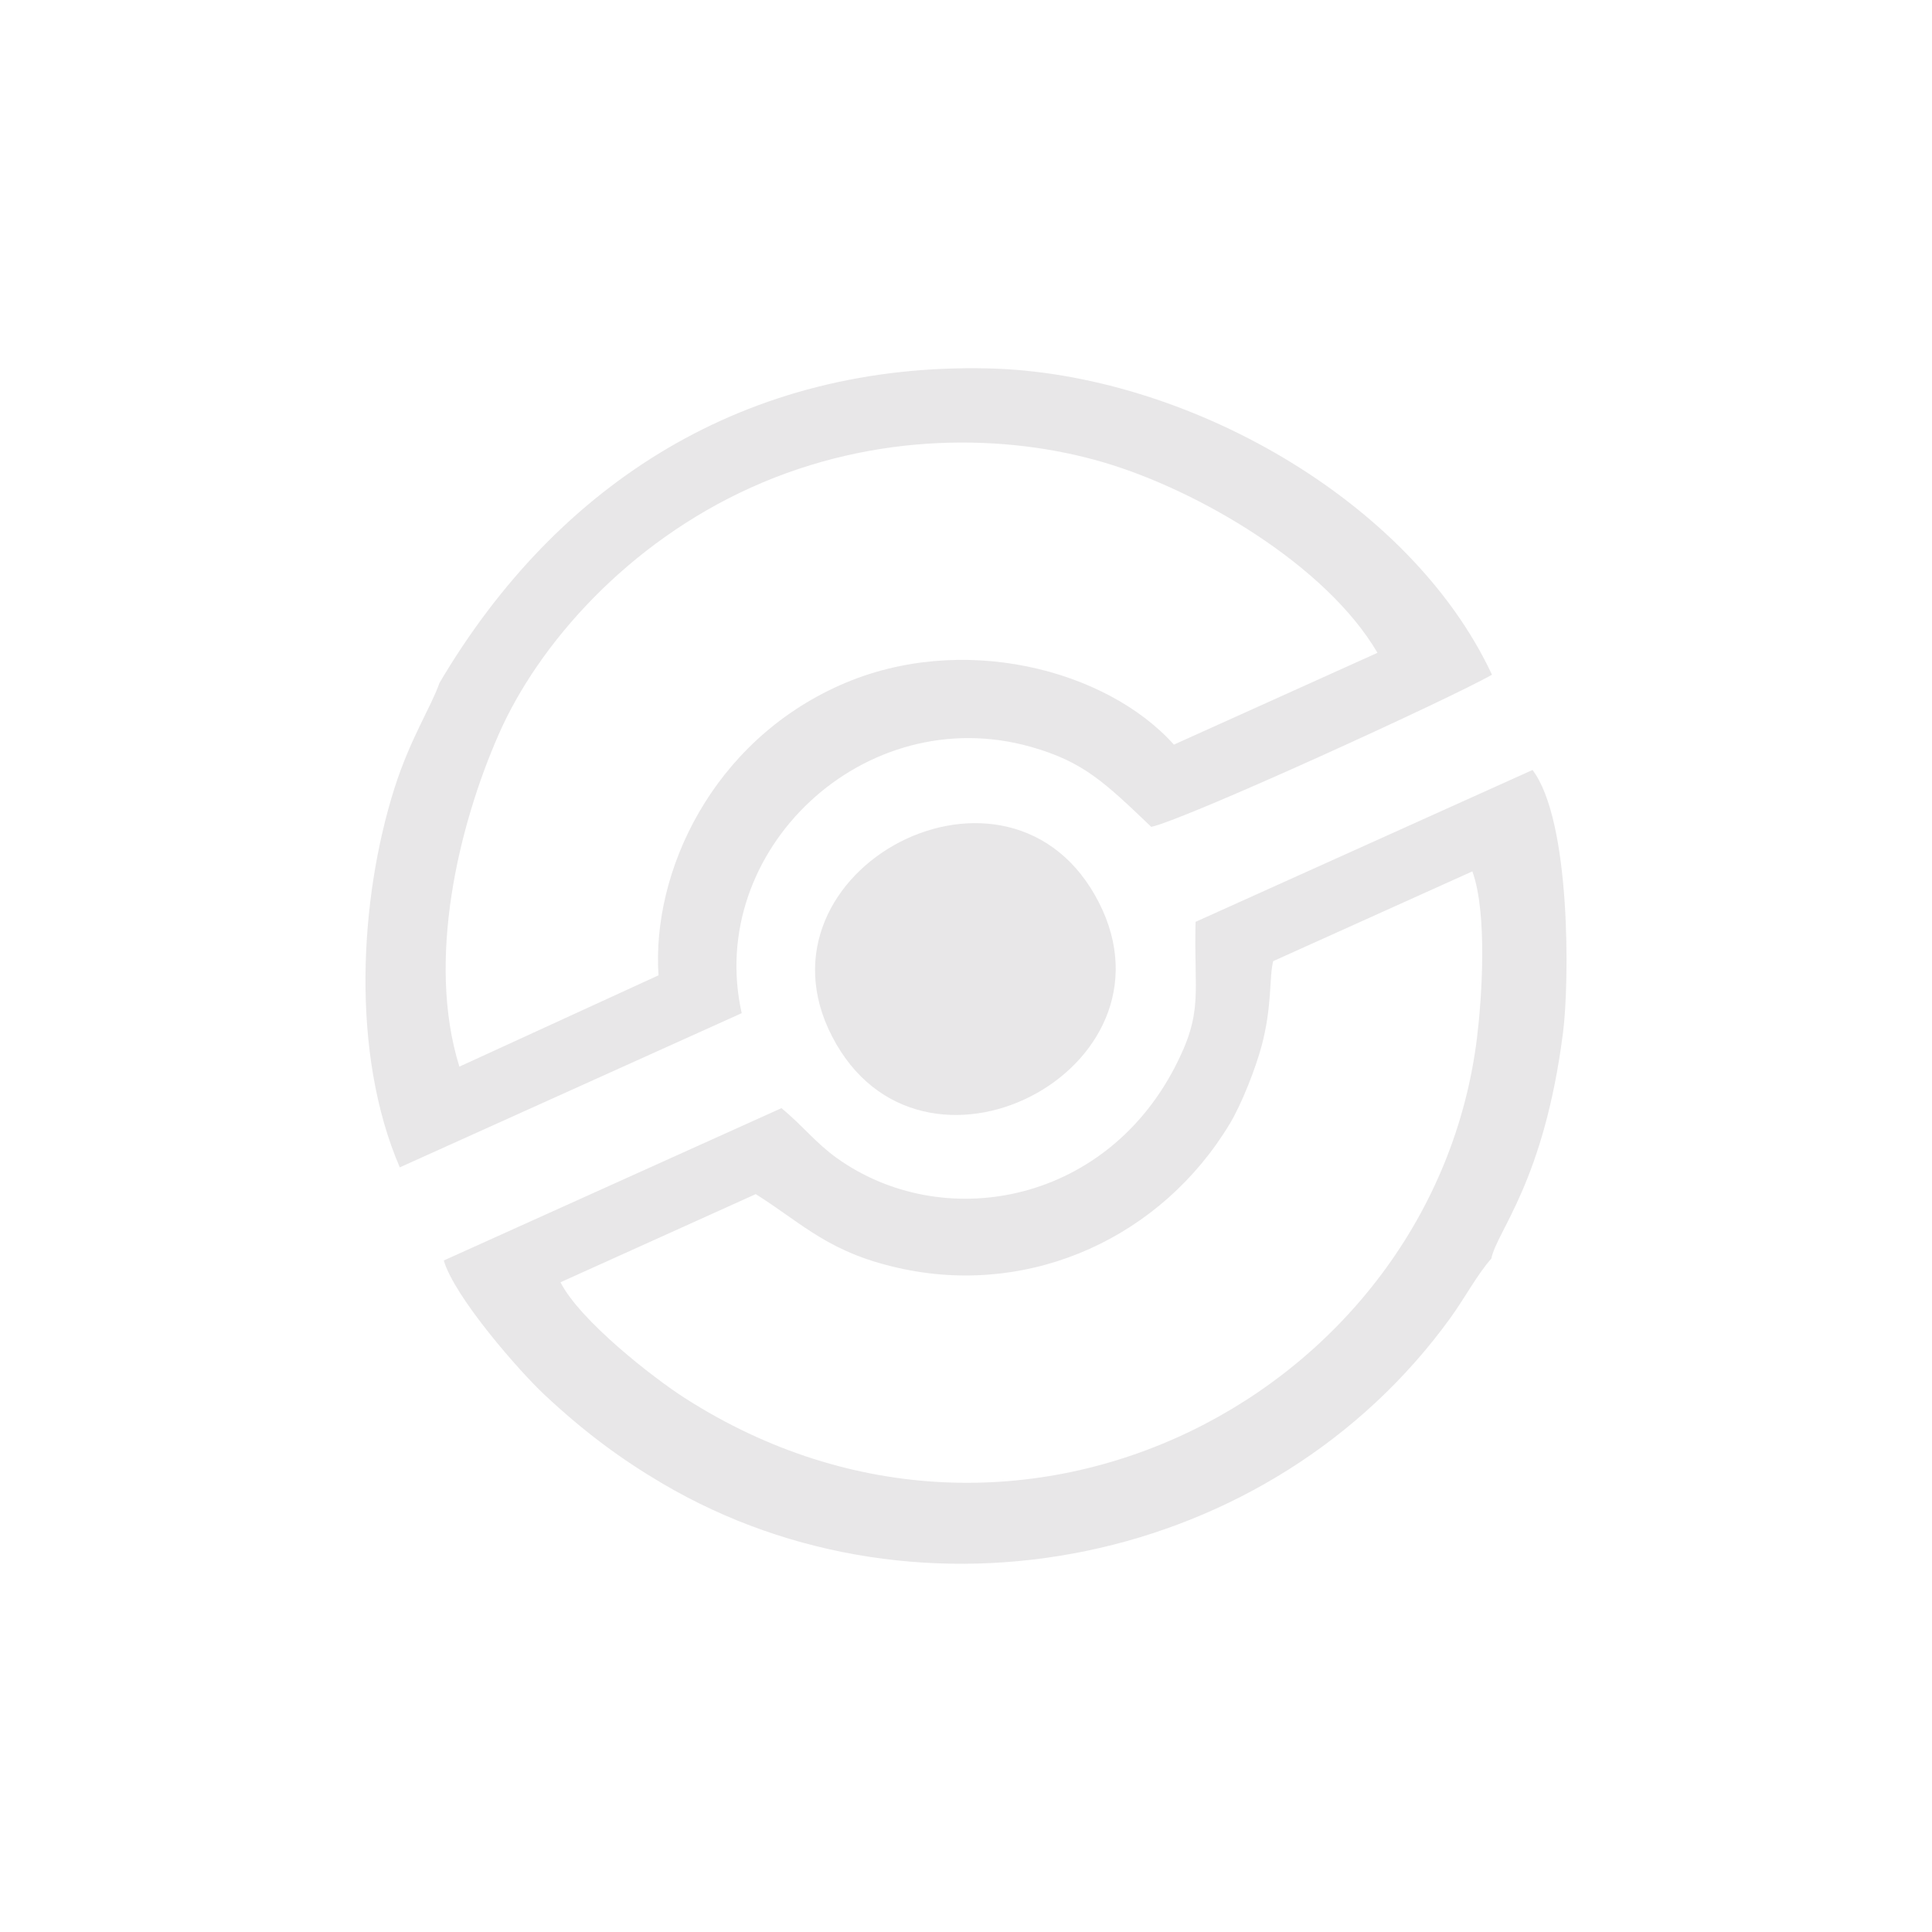 <?xml version="1.0" encoding="UTF-8"?>
<!DOCTYPE svg PUBLIC "-//W3C//DTD SVG 1.1//EN" "http://www.w3.org/Graphics/SVG/1.1/DTD/svg11.dtd">
<!-- Creator: CorelDRAW 2019 (64-Bit) -->
<svg xmlns="http://www.w3.org/2000/svg" xml:space="preserve" width="160.338mm" height="160.337mm" version="1.1" style="shape-rendering:geometricPrecision; text-rendering:geometricPrecision; image-rendering:optimizeQuality; fill-rule:evenodd; clip-rule:evenodd"
viewBox="0 0 2858.95 2858.94"
 xmlns:xlink="http://www.w3.org/1999/xlink">
 <defs>
  <style type="text/css">
   <![CDATA[
    .fil1 {fill:none}
    .fil0 {fill:#1F1B20;fill-opacity:0.102}
   ]]>
  </style>
 </defs>
 <g id="Capa_x0020_1">
  <g id="_1901324222656">
   <path class="fil0" d="M829.4 1897.51l288.94 -130.44c70.95,44.64 109.12,88.21 219.32,111 191.21,39.55 381.5,-48.34 481.98,-214.81 17.8,-29.49 38.26,-81.92 47.21,-115.32 15.92,-59.42 11.03,-100.78 17.19,-125.64l294.73 -132.84c22.71,62.4 13.97,188.61 6.9,246.14 -64.34,522.98 -674.86,851.94 -1172.36,533.17 -46.82,-30 -154.9,-114.36 -183.91,-171.25zm1377.44 -34.95c8.07,-40.98 78.16,-113.81 106.25,-335.79 9.04,-71.44 12.03,-311.76 -45.28,-387.37l-498.63 224.74c-2.79,106.94 12.5,132.33 -31.1,215.92 -106.11,203.47 -344.84,244.54 -499.84,133.55 -30.9,-22.12 -50.67,-48.01 -81.8,-73.79l-499.74 225.43c15.9,54.34 111.93,164.04 149.05,198.73 59.21,55.35 112.81,94.94 174.08,131.07 382.96,225.81 901.42,122.95 1167.37,-246.05 19.61,-27.2 40.25,-65.19 59.63,-86.42z"/>
   <path class="fil0" d="M974.45 1443.28l-294.67 135.12c-48.94,-156.88 -1.46,-355.82 58.11,-491.52 58.84,-134.01 190.85,-283.19 373.85,-365.6 185.41,-83.5 378.6,-79.08 521.34,-37.08 140.11,41.23 329.34,152.11 405.29,281.83l-301.21 135.86c-99.72,-111.26 -314.32,-167.72 -493.66,-88.16 -189.54,84.09 -279.22,276.21 -269.05,429.54zm-324.13 -432.67c-12.03,34.89 -43.33,82.39 -66.62,155.84 -52.13,164.43 -64.8,392.52 7.9,561l505.97 -228.16c-53.96,-240.11 180.99,-464.13 428.26,-394.01 77.81,22.07 109.01,52.75 177.83,118.33 53.47,-12 444.28,-190.76 504.16,-225.17 -121.08,-259.16 -454.68,-446.59 -745.54,-453.28 -357.32,-8.23 -636.42,167.96 -811.95,465.44z"/>
   <path class="fil0" d="M1237.61 1545.23c138.4,238.72 524.66,28.13 382.5,-220.89 -138.46,-242.54 -526.46,-27.42 -382.5,220.89z"/>
  </g>
  <rect class="fil1" x="-0" width="2858.95" height="2858.94"/>
 </g>
</svg>
